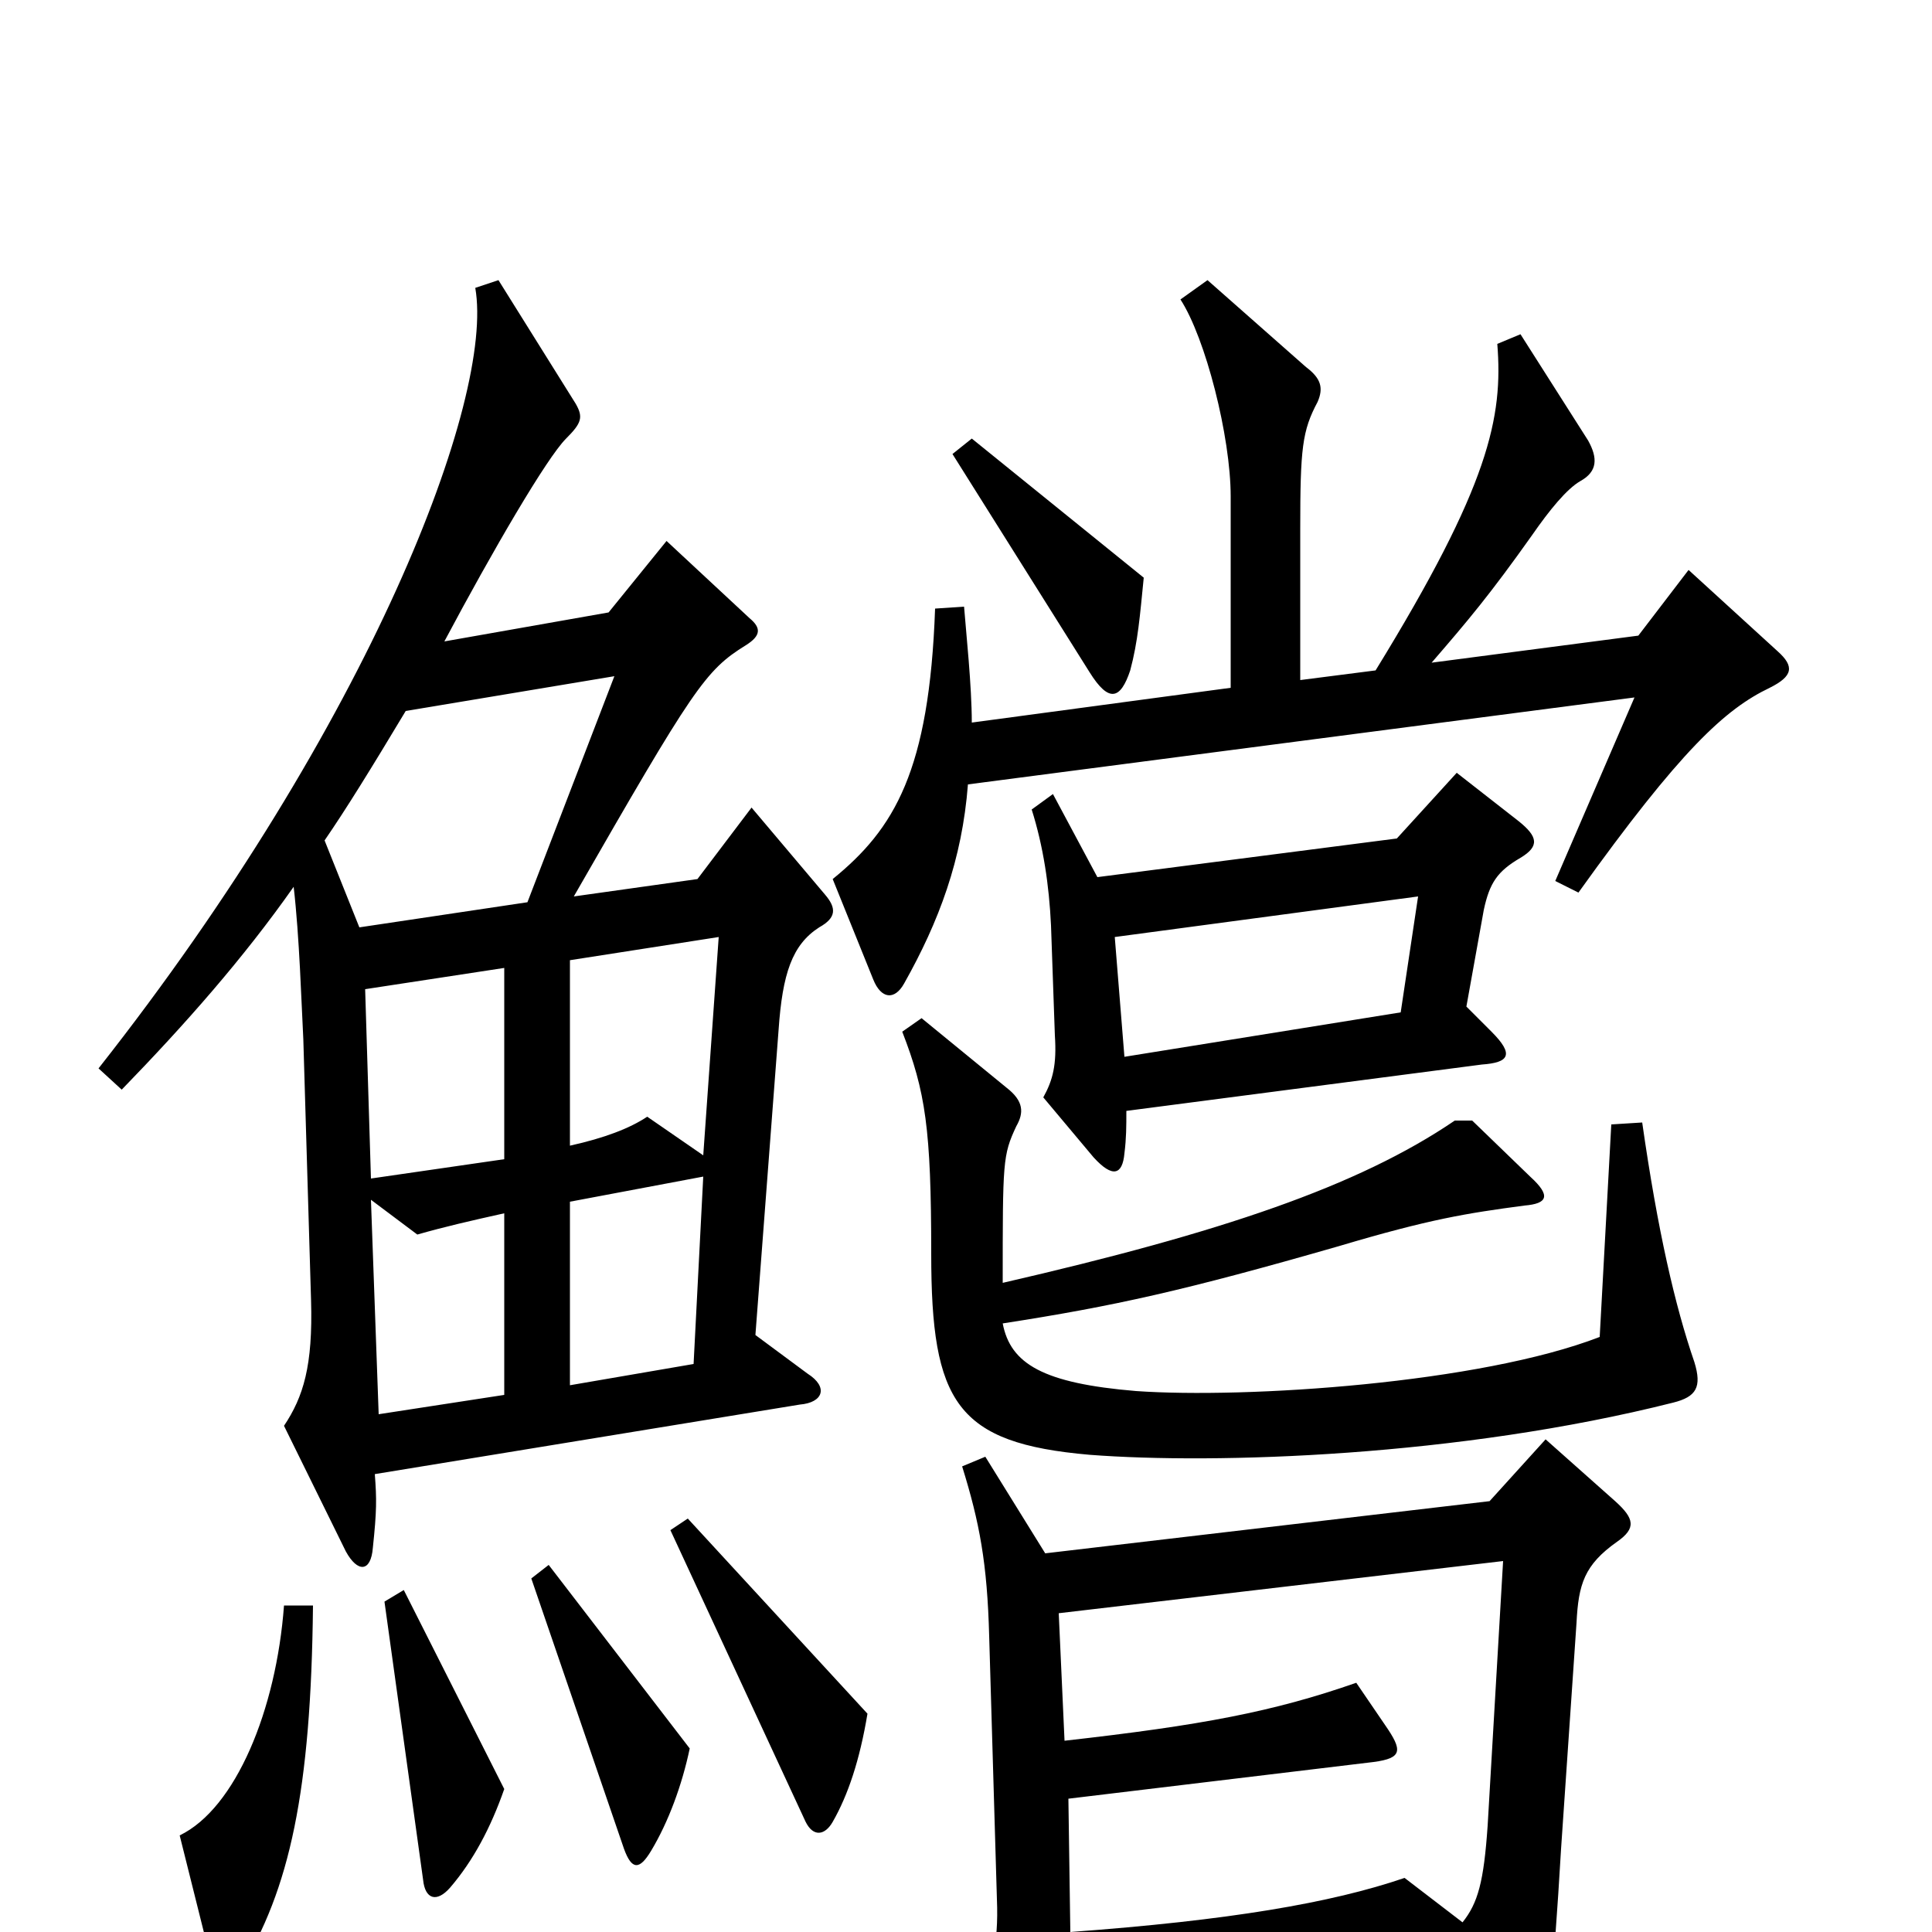 <svg xmlns="http://www.w3.org/2000/svg" viewBox="0 -1000 1000 1000">
	<path fill="#000000" d="M592 -701L503 -773L493 -765L564 -652C574 -636 580 -638 585 -653C589 -668 590 -681 592 -701ZM920 -663L874 -705L848 -671L741 -657C760 -679 771 -692 793 -723C802 -736 811 -747 818 -751C827 -756 827 -763 822 -772L787 -827L775 -822C778 -784 771 -749 712 -653L673 -648V-726C673 -768 674 -777 682 -792C685 -799 684 -804 676 -810L625 -855L611 -845C624 -825 637 -774 637 -743V-644L503 -626C503 -645 500 -673 499 -686L484 -685C481 -601 463 -571 431 -545L452 -493C456 -483 463 -482 468 -491C486 -523 498 -555 501 -594L846 -639L805 -544L817 -538C870 -612 893 -633 916 -644C928 -650 929 -655 920 -663ZM427 -537L389 -582L361 -545L297 -536C359 -644 365 -653 386 -666C394 -671 394 -675 388 -680L345 -720L315 -683L230 -668C255 -715 283 -763 293 -773C301 -781 302 -784 298 -791L258 -855L246 -851C256 -794 192 -626 51 -447L63 -436C96 -470 126 -504 152 -541C155 -515 156 -481 157 -462L161 -327C162 -293 157 -277 147 -262L179 -197C185 -186 192 -186 193 -199C195 -218 195 -224 194 -237L414 -273C426 -274 429 -282 418 -289L391 -309L403 -467C405 -496 410 -511 424 -520C433 -525 433 -530 427 -537ZM787 -556C797 -562 796 -567 786 -575L754 -600L723 -566L568 -546L545 -589L534 -581C540 -562 543 -542 544 -521L546 -464C547 -449 545 -441 540 -432L566 -401C576 -390 581 -392 582 -403C583 -411 583 -417 583 -425L767 -449C781 -450 784 -454 772 -466L759 -479L768 -529C771 -543 775 -549 787 -556ZM877 -295C867 -324 858 -363 850 -419L834 -418L828 -308C766 -284 645 -276 588 -280C540 -284 523 -294 519 -315C577 -324 613 -332 693 -355C740 -369 759 -372 789 -376C801 -377 803 -381 792 -391L762 -420H753C703 -386 632 -362 519 -336C519 -399 519 -402 526 -417C530 -424 530 -430 521 -437L477 -473L467 -466C479 -435 482 -416 482 -351C482 -274 495 -253 564 -247C629 -242 755 -246 866 -274C878 -277 881 -282 877 -295ZM449 -113L356 -214L347 -208L417 -57C421 -49 427 -50 431 -57C439 -71 445 -89 449 -113ZM357 -95L284 -190L275 -183L323 -43C327 -32 331 -32 337 -42C346 -57 353 -76 357 -95ZM261 -74L209 -177L199 -171L219 -27C220 -17 226 -15 233 -23C245 -37 254 -54 261 -74ZM837 -202C847 -209 846 -214 836 -223L800 -255L771 -223L541 -196L510 -246L498 -241C507 -212 511 -191 512 -153L516 -17C517 7 513 21 505 35L538 90C546 103 551 102 554 90C557 78 557 63 556 28L755 13L778 65C785 82 790 81 796 65C801 51 804 25 808 -43L816 -160C817 -180 820 -190 837 -202ZM162 -169H147C143 -115 122 -64 93 -50L110 18C113 29 117 30 124 20C150 -22 161 -73 162 -169ZM318 -650L273 -533L186 -520L168 -565C179 -581 192 -602 210 -632ZM734 -536L725 -476L582 -453L577 -515ZM372 -515L364 -402L335 -422C326 -416 313 -411 295 -407V-503ZM261 -400L192 -390L189 -488L261 -499ZM364 -391L359 -294L295 -283V-378ZM261 -278L196 -268L192 -379L216 -361C230 -365 243 -368 261 -372ZM778 -192L770 -55C768 -26 765 -15 757 -5L727 -28C689 -15 636 -6 554 0L553 -69L711 -88C726 -90 726 -94 717 -107L702 -129C659 -114 622 -107 551 -99L548 -165Z"/>
</svg>